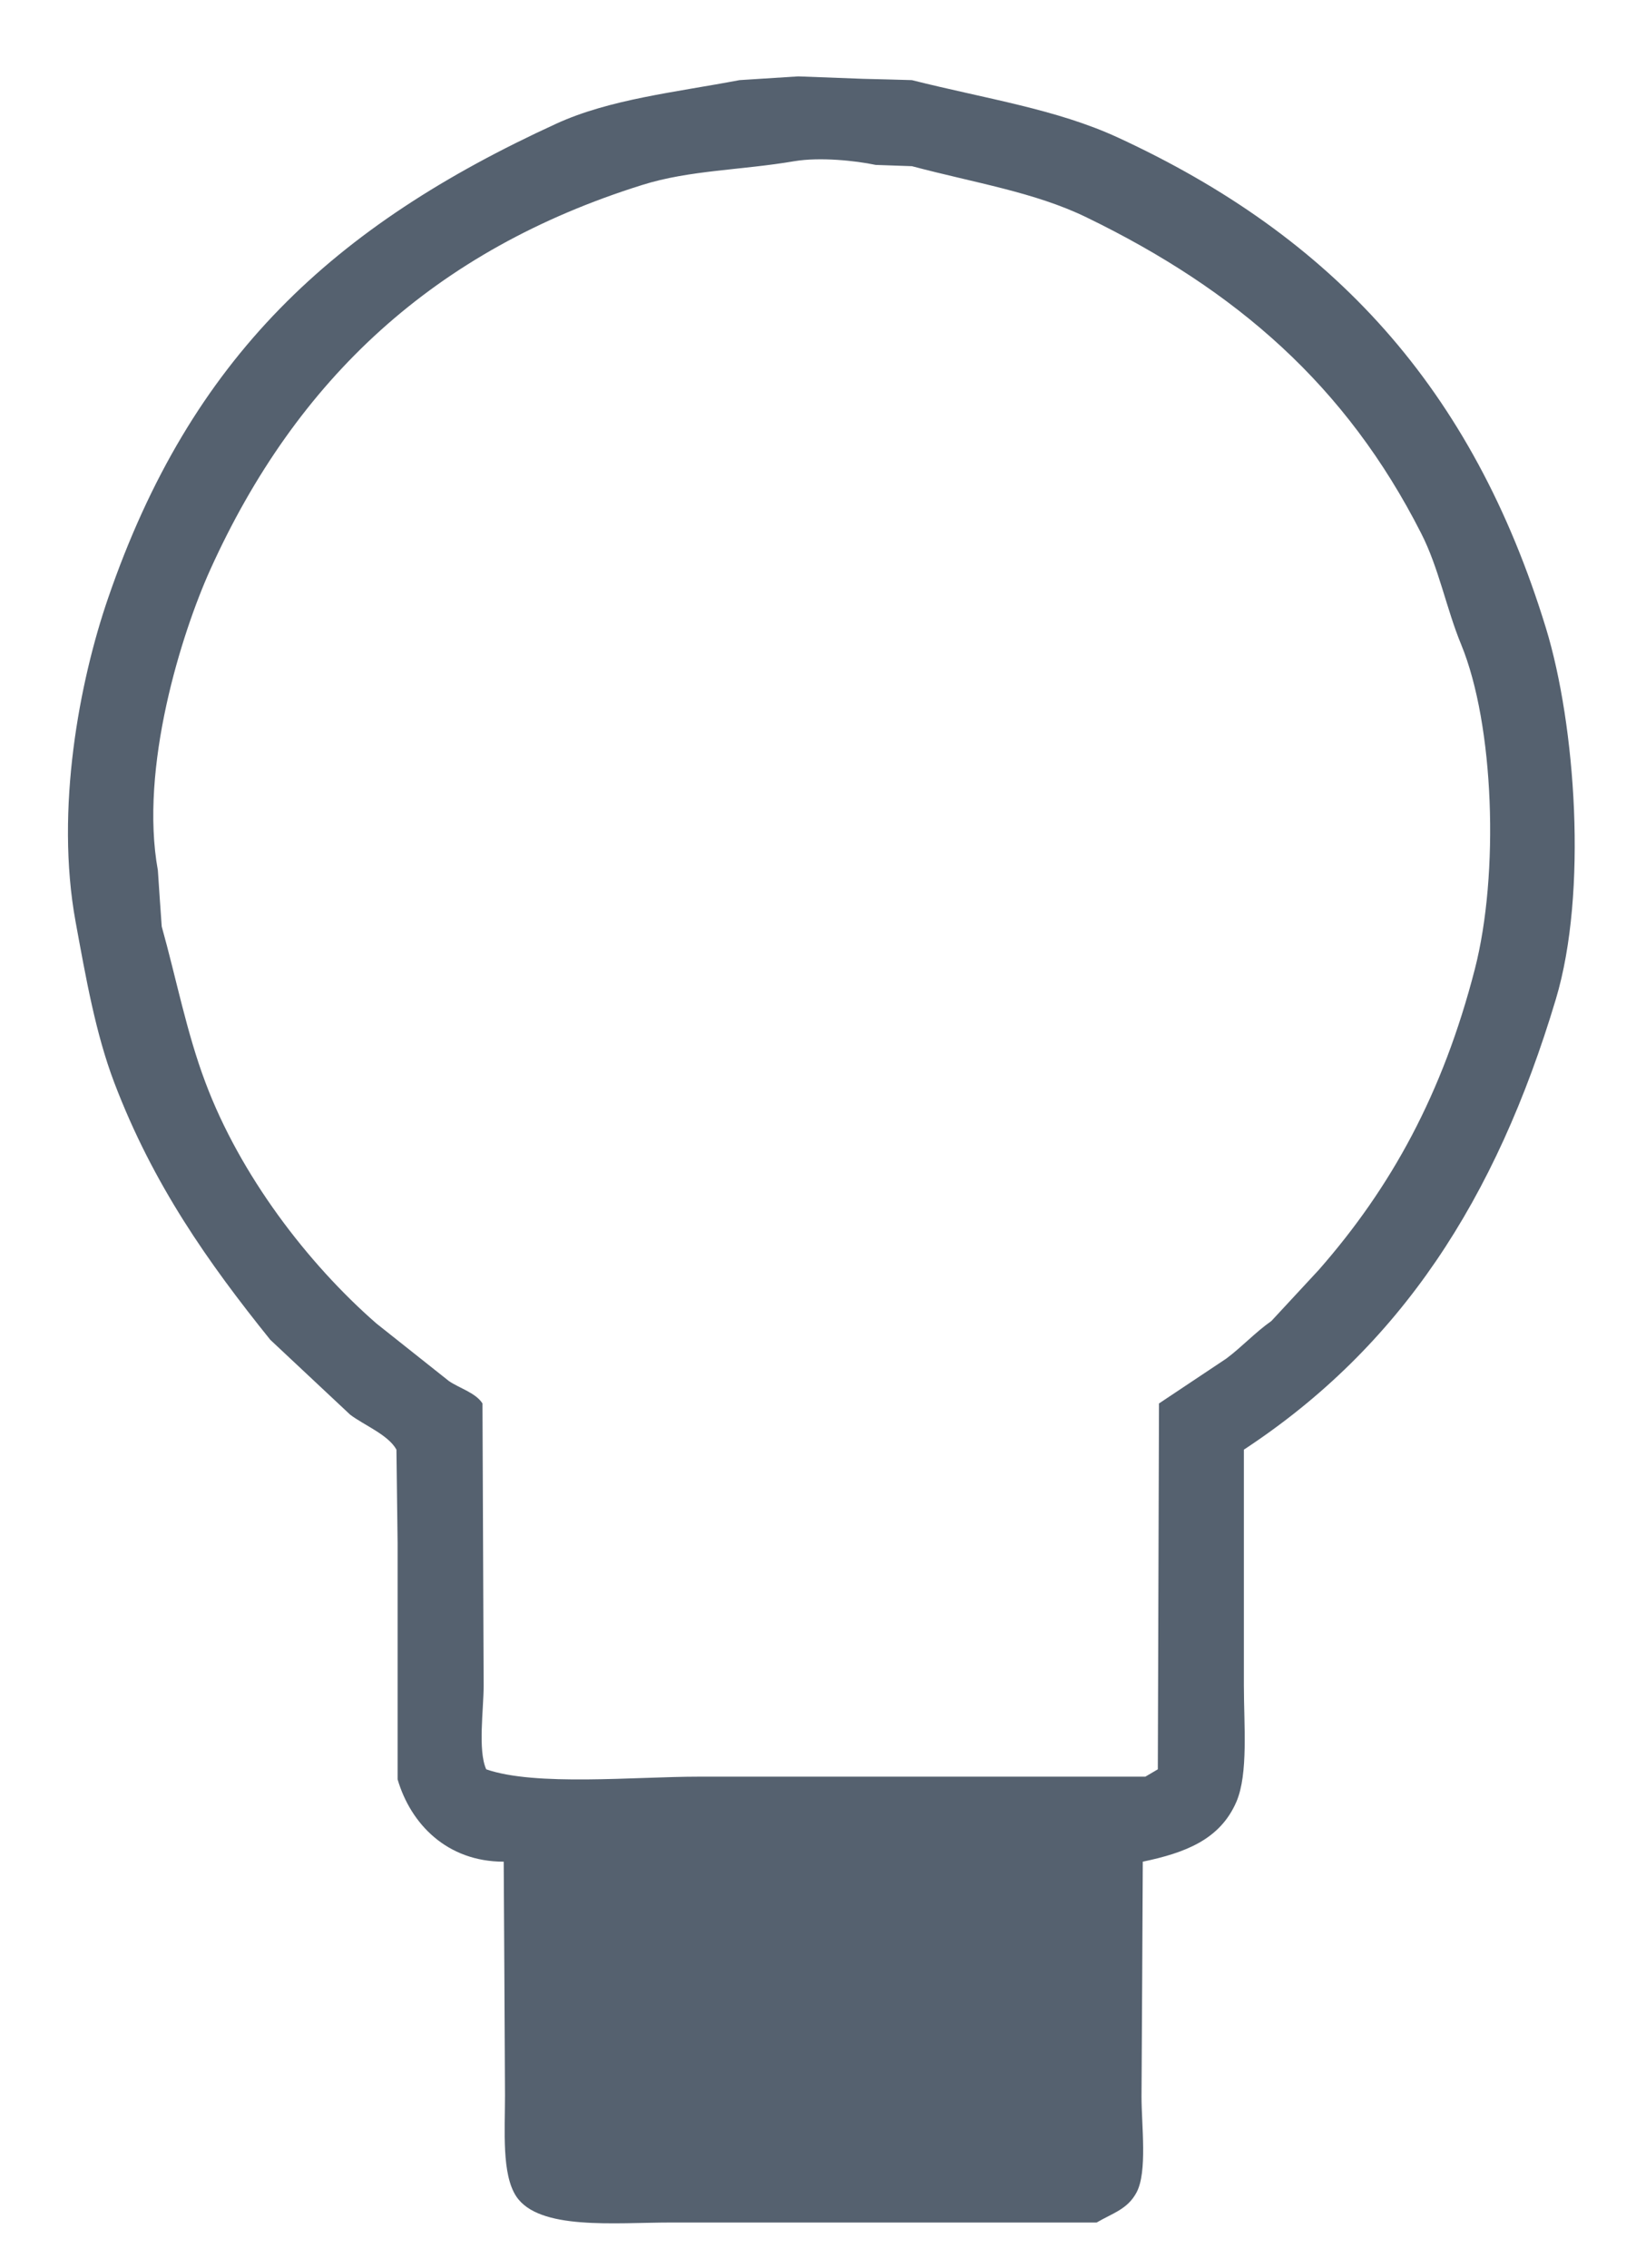 <?xml version="1.0" encoding="utf-8"?>
<!-- Generator: Adobe Illustrator 15.0.0, SVG Export Plug-In . SVG Version: 6.00 Build 0)  -->
<!DOCTYPE svg PUBLIC "-//W3C//DTD SVG 1.1//EN" "http://www.w3.org/Graphics/SVG/1.1/DTD/svg11.dtd">
<svg version="1.1" id="图层_1" xmlns="http://www.w3.org/2000/svg" xmlns:xlink="http://www.w3.org/1999/xlink" x="0px" y="0px"
	 width="14.031px" height="19.446px" viewBox="0 0 14.031 19.446" enable-background="new 0 0 14.031 19.446" xml:space="preserve">
<g id="XMLID_7_">
	<g>
		<path fill="#55616F" d="M12.649,8.309c0.21-0.816,0.166-2.095-0.118-2.784c-0.126-0.305-0.191-0.656-0.343-0.953
			c-0.642-1.264-1.582-2.083-2.869-2.708C8.875,1.648,8.363,1.569,7.821,1.425C7.717,1.421,7.614,1.418,7.51,1.414
			C7.335,1.377,7.031,1.346,6.814,1.382c-0.458,0.078-0.9,0.076-1.306,0.204c-1.78,0.557-2.965,1.663-3.704,3.297
			c-0.247,0.547-0.61,1.699-0.45,2.58c0.011,0.16,0.021,0.321,0.033,0.481c0.125,0.447,0.214,0.912,0.375,1.338
			c0.297,0.793,0.875,1.55,1.466,2.066c0.207,0.164,0.414,0.329,0.621,0.493c0.089,0.062,0.231,0.101,0.289,0.193
			c0.003,0.806,0.007,1.612,0.01,2.419c0,0.207-0.051,0.555,0.022,0.718c0.422,0.147,1.276,0.063,1.82,0.063
			c1.277,0,2.555,0,3.833,0c0.035-0.021,0.071-0.042,0.107-0.063c0.003-1.046,0.007-2.091,0.01-3.137
			c0.193-0.129,0.386-0.257,0.579-0.386c0.132-0.099,0.248-0.225,0.385-0.321c0.136-0.147,0.271-0.292,0.407-0.439
			C11.932,10.18,12.374,9.377,12.649,8.309z M10.668,14.453c0,0.335,0.039,0.756-0.064,0.996c-0.14,0.325-0.44,0.438-0.803,0.514
			c-0.003,0.671-0.007,1.342-0.011,2.013c0,0.25,0.052,0.647-0.043,0.824c-0.077,0.143-0.201,0.175-0.342,0.257
			c-1.217,0-2.434,0-3.651,0c-0.483,0-1.133,0.069-1.327-0.225c-0.125-0.19-0.096-0.563-0.096-0.867
			c-0.003-0.667-0.007-1.335-0.011-2.002c-0.487,0-0.798-0.324-0.91-0.706c0-0.675,0-1.35,0-2.024
			c-0.003-0.268-0.007-0.535-0.01-0.803c-0.069-0.127-0.282-0.212-0.397-0.3c-0.228-0.214-0.456-0.428-0.685-0.642
			c-0.532-0.661-1.006-1.332-1.338-2.205C0.82,8.862,0.737,8.387,0.648,7.902C0.472,6.938,0.682,5.84,0.927,5.129
			c0.711-2.07,1.937-3.194,3.843-4.068C5.23,0.85,5.789,0.792,6.343,0.687c0.168-0.011,0.335-0.021,0.503-0.032
			c0.186,0.007,0.371,0.014,0.557,0.021c0.139,0.003,0.278,0.007,0.417,0.011C8.465,0.849,9.06,0.936,9.587,1.179
			c1.841,0.849,3.041,2.146,3.672,4.208c0.253,0.827,0.359,2.265,0.085,3.179c-0.514,1.719-1.335,2.983-2.676,3.864
			C10.668,13.104,10.668,13.779,10.668,14.453z"/>
	</g>
	<g>
	</g>
</g>
</svg>
